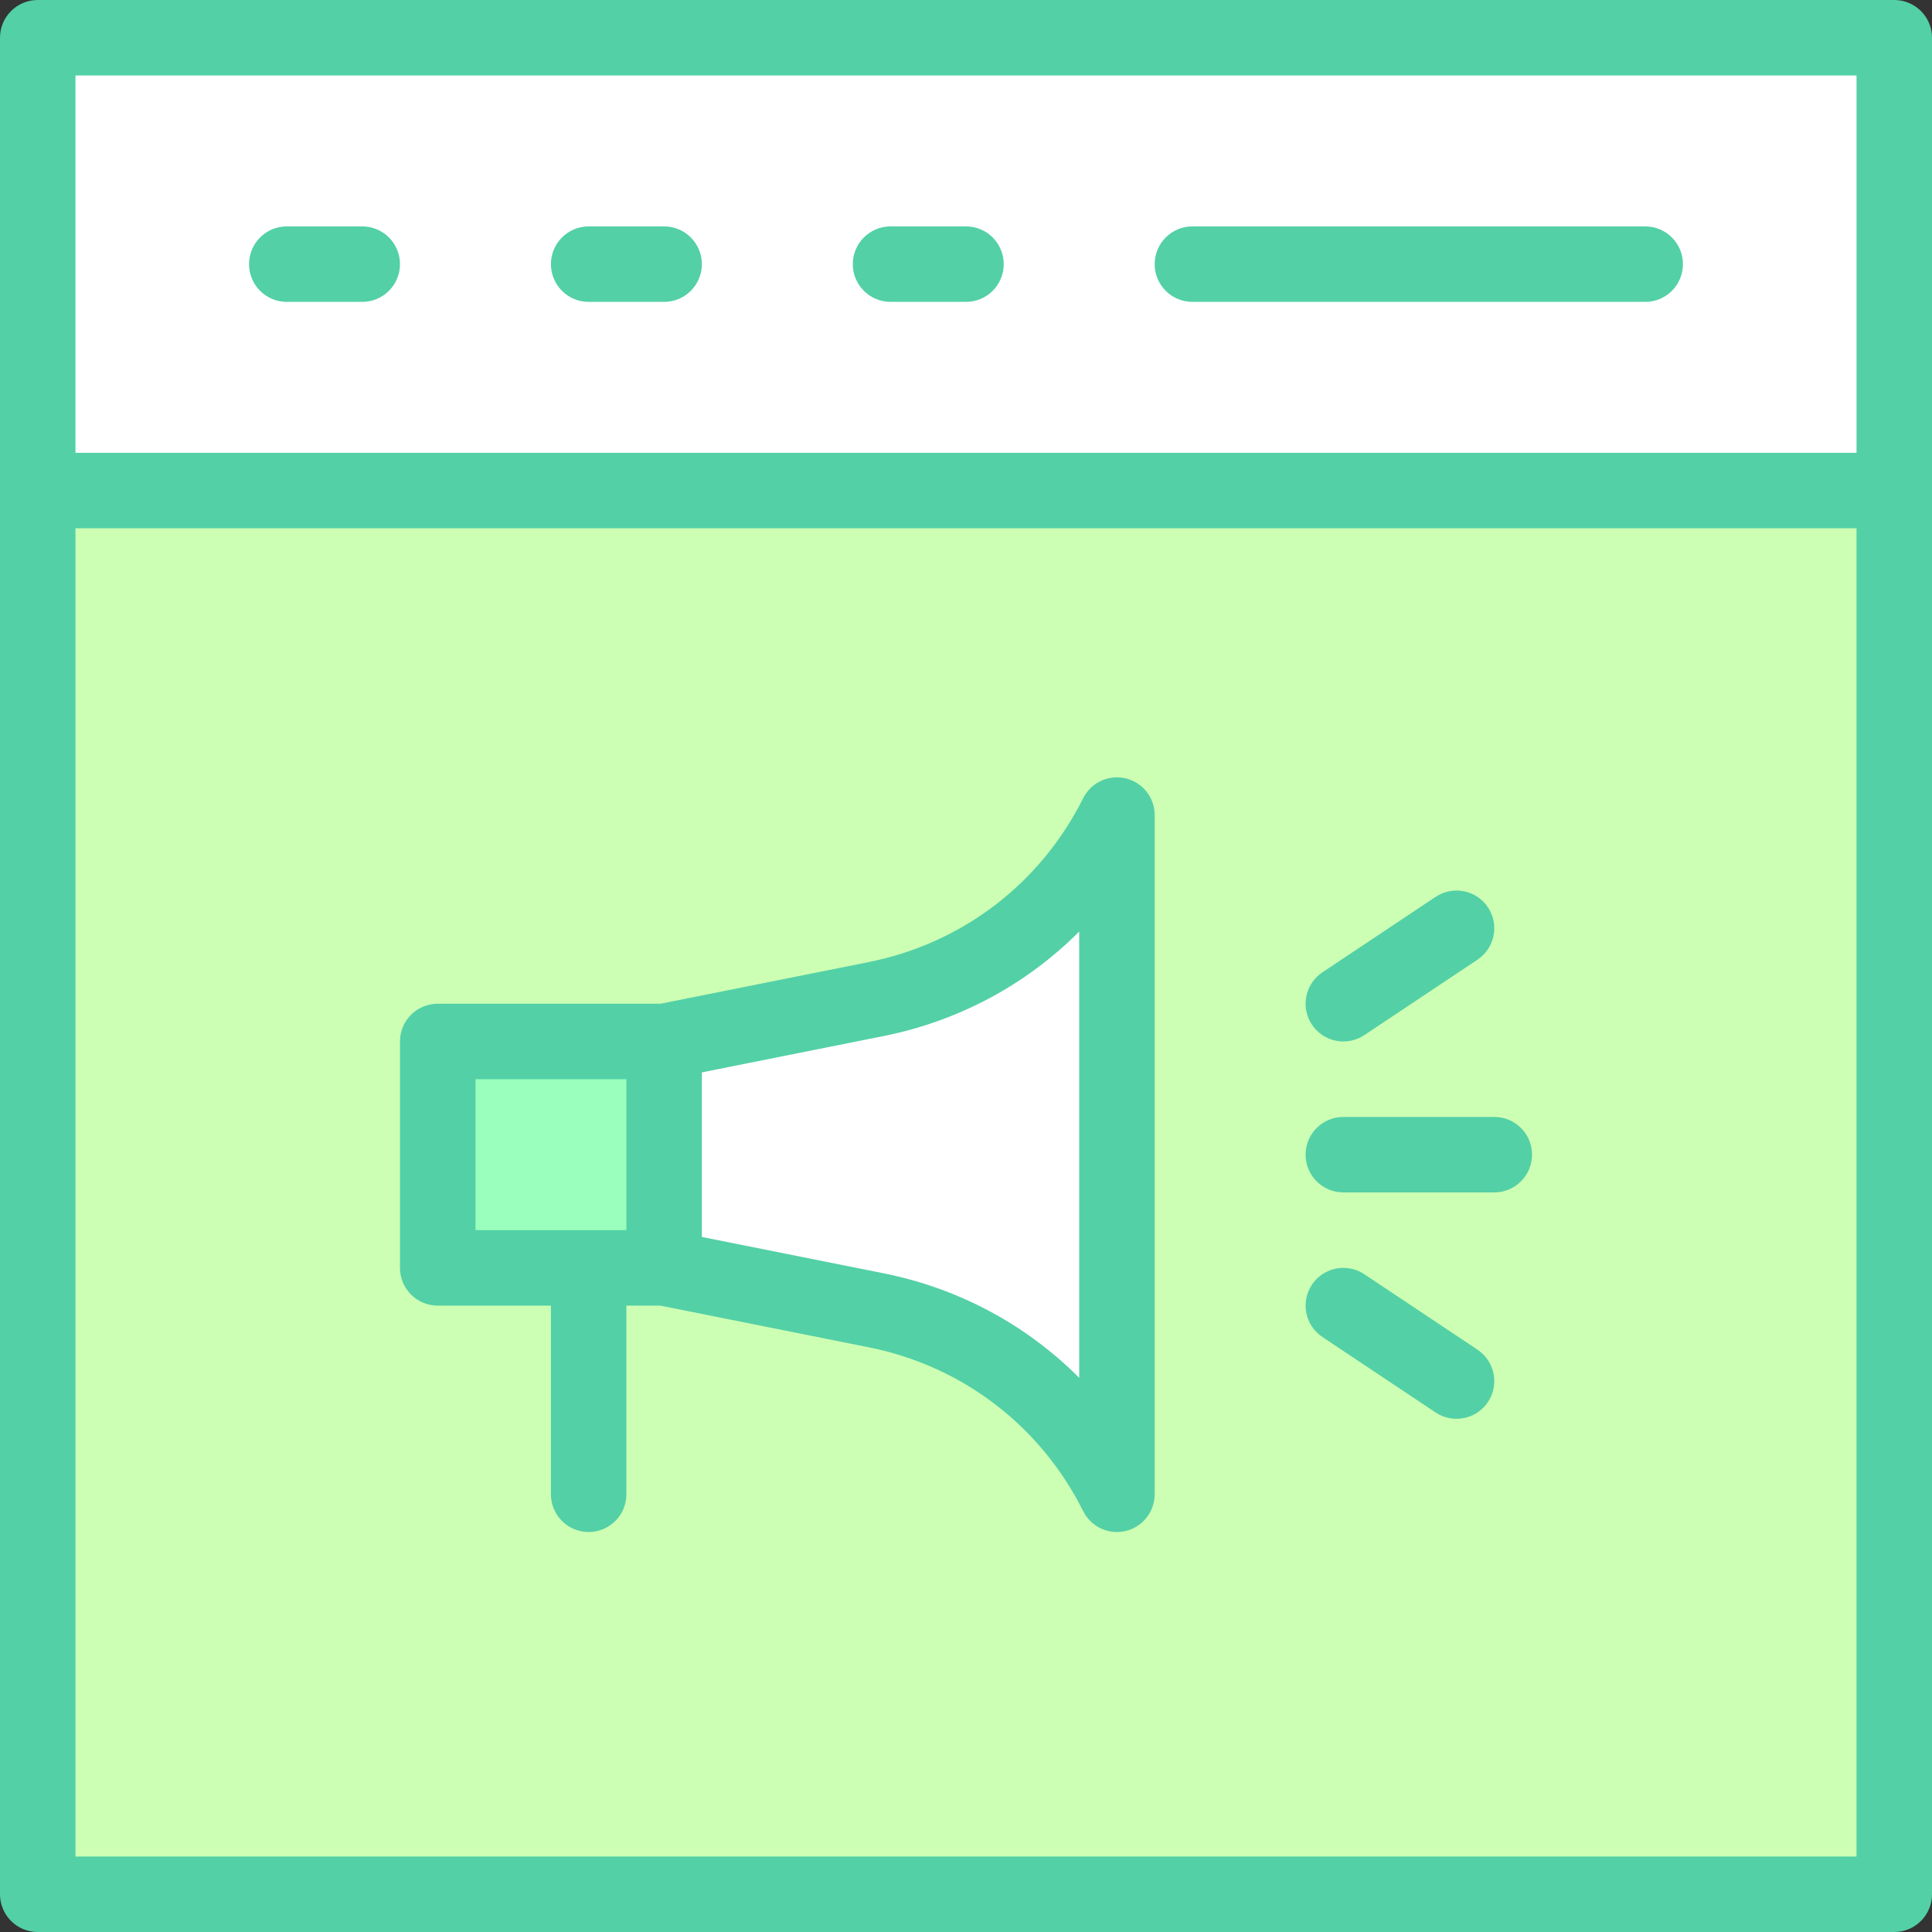 <svg id="Capa_1" enable-background="new 0 0 512 512" height="512" viewBox="0 0 512 512" width="512" xmlns="http://www.w3.org/2000/svg"><rect x="0" y="0" width="512" height="512" fill="#333333" stroke="none"/><g><g><g><path d="m10 130h492v372h-492z" fill="#ccffb3"/><path d="m10 10h492v120h-492z" fill="#fff"/></g><path d="m116 276h60v60h-60z" fill="#9affbc"/><path d="m296 216c-12.619 25.237-36.183 43.237-63.852 48.77l-56.148 11.23v60l56.147 11.229c27.669 5.534 51.233 23.532 63.852 48.77z" fill="#fff"/></g><g><g fill="#53d0a6"><path d="m502 0h-492c-5.523 0-10 4.477-10 10v492c0 5.522 4.477 10 10 10h492c5.523 0 10-4.478 10-10v-492c0-5.523-4.477-10-10-10zm-10 20v100h-472v-100zm-472 472v-352h472v352z"/><path d="m76 80h20c5.523 0 10-4.477 10-10s-4.477-10-10-10h-20c-5.523 0-10 4.477-10 10s4.477 10 10 10z"/><path d="m156 80h20c5.523 0 10-4.477 10-10s-4.477-10-10-10h-20c-5.523 0-10 4.477-10 10s4.477 10 10 10z"/><path d="m236 80h20c5.523 0 10-4.477 10-10s-4.477-10-10-10h-20c-5.523 0-10 4.477-10 10s4.477 10 10 10z"/><path d="m316 80h120c5.523 0 10-4.477 10-10s-4.477-10-10-10h-120c-5.523 0-10 4.477-10 10s4.477 10 10 10z"/><path d="m298.297 206.269c-4.512-1.065-9.167 1.112-11.242 5.26-11.32 22.64-32.047 38.472-56.868 43.436l-55.176 11.035h-59.011c-5.523 0-10 4.477-10 10v60c0 5.523 4.477 10 10 10h30v50c0 5.523 4.477 10 10 10s10-4.477 10-10v-50h9.011l55.176 11.035c24.821 4.964 45.549 20.796 56.868 43.437 1.722 3.444 5.221 5.53 8.942 5.529 5.513 0 10.002-4.471 10.002-10.001v-179.999c.001-4.638-3.188-8.667-7.702-9.732zm-172.297 79.731h40v40h-40zm159.999 79.133c-13.953-14.006-31.85-23.701-51.891-27.709l-48.108-9.622v-43.604l48.109-9.622c20.04-4.008 37.938-13.703 51.891-27.709z"/><path d="m396 296h-40c-5.523 0-10 4.477-10 10s4.477 10 10 10h40c5.523 0 10-4.477 10-10s-4.477-10-10-10z"/><path d="m391.547 357.68-30-20c-4.594-3.063-10.804-1.822-13.867 2.773s-1.822 10.804 2.773 13.867l30 20c4.575 3.05 10.791 1.842 13.867-2.773 3.064-4.595 1.822-10.804-2.773-13.867z"/><path d="m361.547 274.32 30-20c4.595-3.063 5.837-9.272 2.773-13.867-3.063-4.596-9.272-5.837-13.867-2.773l-30 20c-4.595 3.063-5.837 9.272-2.773 13.867 3.071 4.608 9.285 5.829 13.867 2.773z"/></g></g></g></svg>